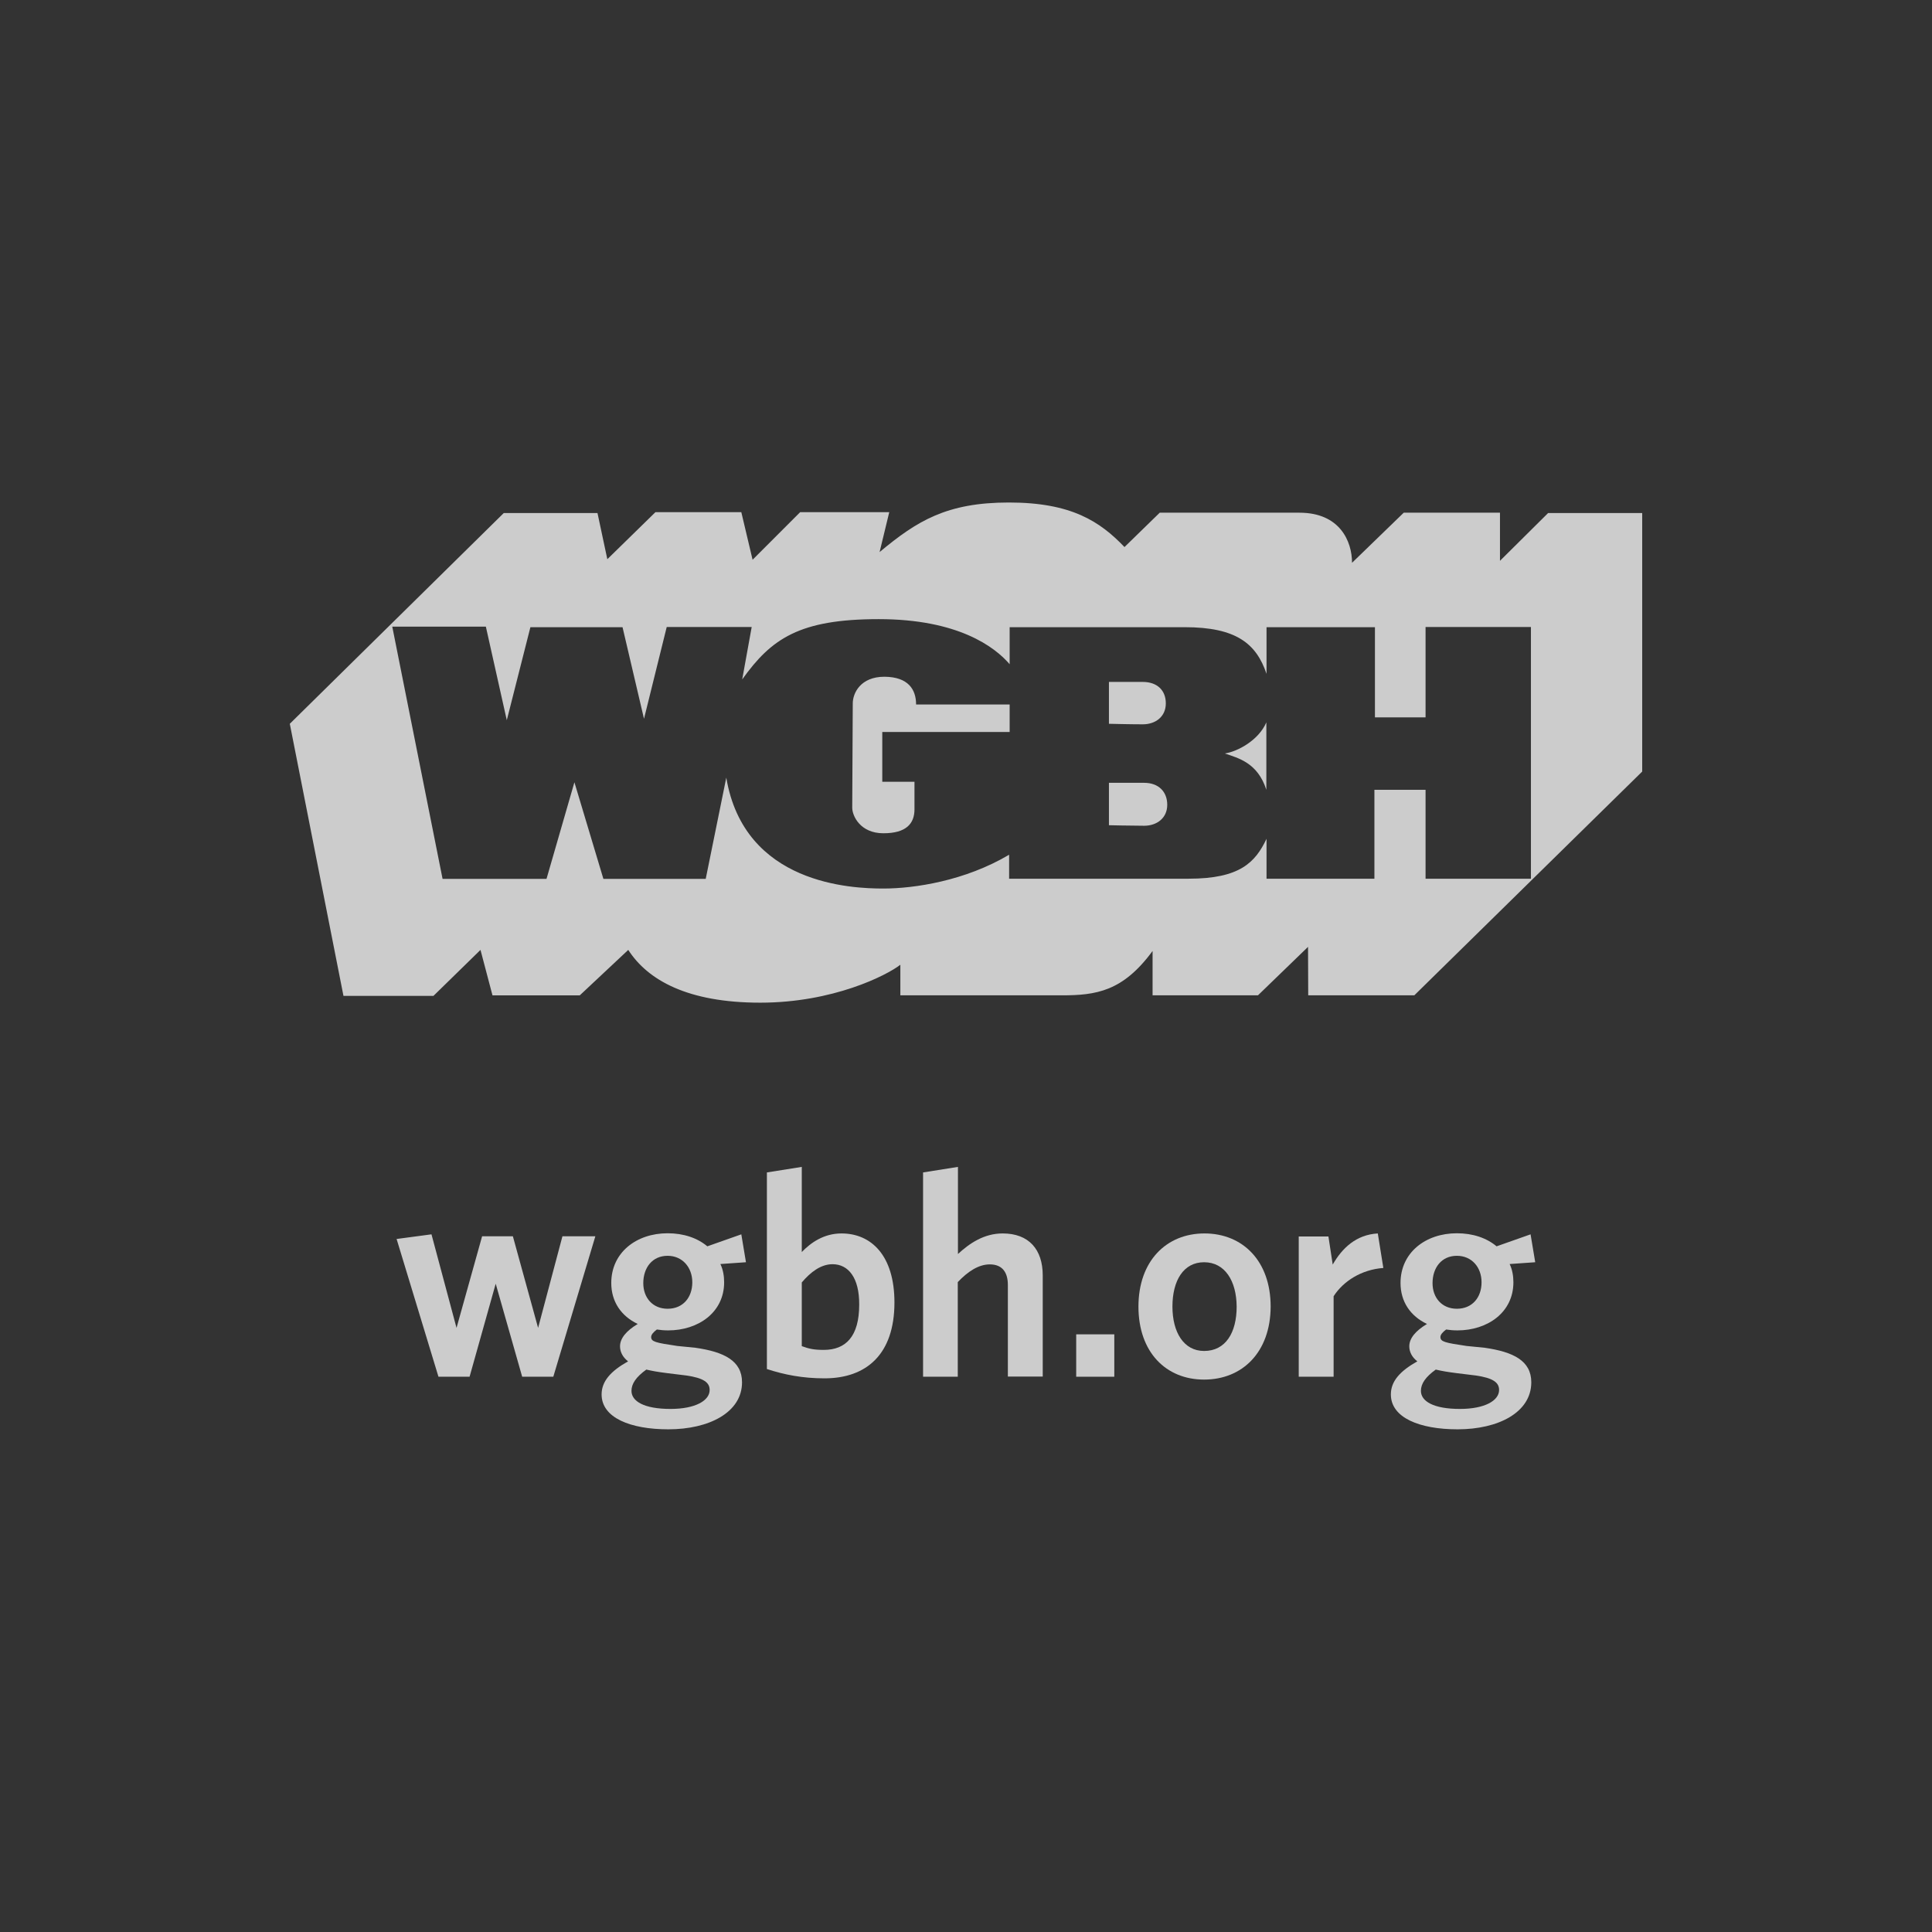 <?xml version="1.0" encoding="utf-8"?>
<!-- Generator: Adobe Illustrator 21.1.0, SVG Export Plug-In . SVG Version: 6.00 Build 0)  -->
<svg version="1.1" id="Layer_1" xmlns="http://www.w3.org/2000/svg" xmlns:xlink="http://www.w3.org/1999/xlink" x="0px" y="0px"
	 viewBox="0 0 1080 1080" enable-background="new 0 0 1080 1080" xml:space="preserve">
<rect x="0" y="0" width="1080" height="1080" fill="#333333" stroke="none"/>
<title>WGBH_impact-report_digital_logo-farm_v1</title>
<g opacity="0.75">
	<g>
		<g>
			<path fill="#FFFFFF" d="M281.6,286.8H334l5.5,25.8l26.9-26.3h48l6.3,26.6l26.6-26.6h49.8l-5.4,22.3
				c20.9-17.4,37.5-27.7,72.3-27.7c34.9,0,50.9,10.6,64.6,24.9l19.7-19.2h78.1c22.6,0,29.4,16,29.4,28l28.9-28h53.8v26.9l26.9-26.7
				H918v144.5L790.6,556.4h-59.3l-0.1-27.1l-28,27.1h-58.9v-24.8c-16.6,22.6-31.5,24.8-50.9,24.8h-90.1v-17.1
				c-7.7,6-37.7,21.2-78.3,21.2c-40.6,0-62.9-12.6-73.8-29.5l-27.1,25.4h-48.8l-6.7-25.4l-26.3,25.7H192l-30-152.1L281.6,286.8z
				 M219.3,350.4l28.1,140.9h58.1l15.6-54l16.2,54h57.2l11.5-56.6c10,59.8,70.3,62,87.8,62c17.4,0,45.7-4.3,70.3-18.9v13.4h100.4
				c28.6,0,37.2-9.1,43.5-22.3v22.3h60.3v-49.7h28.6v49.7h58.9V350.5h-58.9V401h-28.3v-50.4h-60.6v26.1
				c-5.7-16.9-16.9-26.1-45.8-26.1h-97.8v20.7c-8.3-9.7-28.9-25.2-73.2-25.2c-44.3,0-60,10.9-76.3,33.7l5.3-29.3h-47.5L360,401.8
				l-12-51.2h-51.5l-13.2,52l-11.7-52.3H219.3z"/>
			<path fill="#FFFFFF" d="M512.1,393.8h52.3v15.4h-71.2V437h18v15.4c0,8-4.6,13.4-17.4,13.4c-12.9,0-17.4-9.7-17.4-14.3
				c0-4.6,0.3-52.6,0.3-58.3c0-5.7,4.3-14.9,17.7-14.9C507.8,378.4,512.1,385.5,512.1,393.8"/>
			<path fill="#FFFFFF" d="M619.9,381.2v23.4c0,0,11.7,0.3,18.9,0.3s12.9-4.3,12.9-11.7c0-7.4-4.9-12-12.9-12H619.9z"/>
			<path fill="#FFFFFF" d="M619.9,437.6v23.7c0,0,12.6,0.3,19.7,0.3c7.1,0,12.9-4.3,12.9-11.7c0-7.4-4.9-12.3-12.9-12.3H619.9z"/>
			<path fill="#FFFFFF" d="M707.9,403.8v37.7c-4.9-15.2-15.7-17.7-23.2-20.3C691.9,420.1,703.6,413.8,707.9,403.8"/>
		</g>
	</g>
	<g>
		<path fill="#FFFFFF" d="M309.3,769.6h-17.4l-14.8-52l-14.6,52h-17.4l-23.4-77l19.5-2.6l14,52.3l14.3-51.2h17.2l14.1,51.2
			l13.6-51.2h18.4L309.3,769.6z"/>
		<path fill="#FFFFFF" d="M414.4,690l2.6,15.6l-14.3,1c1.5,3.1,2.1,6.7,2.1,10.2c0,16.9-14.5,26.9-31.3,26.9c-2.3,0-4.4-0.2-6.3-0.5
			c-2,1.5-3.2,2.9-3.2,4.2c0,2.6,2.4,3.2,14.6,5l10.1,1c16.1,2.3,26.1,7.3,26.1,19.3c0,16.9-18.5,26.3-41.2,26.3
			c-21.3,0-37.3-6.5-37.3-19.5c0-7.3,5-13,14.8-18.5c-3.1-2.4-4.5-5.4-4.5-8.4c0-4.4,3.4-8.6,9.9-12.5c-9.3-4.4-14.8-12.5-14.8-22.9
			c0-17,14-27.8,31.5-27.8c8.9,0,16.6,2.6,22.2,7.3L414.4,690z M353,777.5c0,5.8,7,10.1,21.8,10.1c14,0,21.9-4.7,21.9-10.6
			c0-4.2-3.4-6.7-13.1-8.1l-10.6-1.3c-5.4-0.7-7.8-1.1-11.7-2C355.6,769.7,353,773.5,353,777.5z M373.2,702
			c-8.6,0-13.6,6.7-13.6,15.3c0,8.1,5.2,14.3,13.6,14.3c8.6,0,13.8-6.3,13.8-14.8C387,708.4,381.4,702,373.2,702z"/>
		<path fill="#FFFFFF" d="M460.9,770.5c-12.2,0-22.4-2-32.2-5.2V655.4l19.5-3.1v47.6c5-5.2,12.3-10.4,22.2-10.4
			c16.6,0,29.6,12.3,29.6,38.6C500,757.1,484.3,770.5,460.9,770.5z M465.4,706.7c-6.5,0-12.3,4.4-17.2,10.2v35.6
			c4.1,1.5,6.8,2.1,12.3,2.1c12.3,0,19.8-7.5,19.8-25.3C480.4,714.2,474.2,706.7,465.4,706.7z"/>
		<path fill="#FFFFFF" d="M563.4,769.6v-51.3c0-6.8-2.9-11.5-10.1-11.5c-6.2,0-12.2,3.9-17.9,9.9v52.9H516V655.4l19.5-3.1V701
			c6.5-6,14.6-11.5,25-11.5c14.6,0,22.4,8.9,22.4,23.5v56.5H563.4z"/>
		<path fill="#FFFFFF" d="M601.6,769.6v-23.7h21.3v23.7H601.6z"/>
		<path fill="#FFFFFF" d="M673.1,771.2c-21.3,0-36.7-15.3-36.7-40.8c0-25.5,15.6-40.9,36.9-40.9c21.4,0,37,15.4,37,40.9
			C710.2,755.9,694.5,771.2,673.1,771.2z M673.1,705.6c-11.5,0-17.7,10.2-17.7,24.8c0,14.3,6.3,24.8,17.7,24.8
			c12,0,18.2-10.2,18.2-24.8C691.2,716,684.7,705.6,673.1,705.6z"/>
		<path fill="#FFFFFF" d="M745.5,724.6v45H726v-78.4h16.6l2.4,15.7c5.2-9.1,13-16.7,25.2-17.4l3.1,19.3
			C761.1,709.7,751,716.1,745.5,724.6z"/>
		<path fill="#FFFFFF" d="M855.6,690l2.6,15.6l-14.3,1c1.5,3.1,2.1,6.7,2.1,10.2c0,16.9-14.5,26.9-31.3,26.9c-2.3,0-4.4-0.2-6.3-0.5
			c-2,1.5-3.2,2.9-3.2,4.2c0,2.6,2.4,3.2,14.6,5l10.1,1c16.1,2.3,26.1,7.3,26.1,19.3c0,16.9-18.5,26.3-41.2,26.3
			c-21.3,0-37.3-6.5-37.3-19.5c0-7.3,5-13,14.8-18.5c-3.1-2.4-4.5-5.4-4.5-8.4c0-4.4,3.4-8.6,9.9-12.5c-9.3-4.4-14.8-12.5-14.8-22.9
			c0-17,14-27.8,31.5-27.8c8.9,0,16.6,2.6,22.2,7.3L855.6,690z M794.3,777.5c0,5.8,7,10.1,21.8,10.1c14,0,21.9-4.7,21.9-10.6
			c0-4.2-3.4-6.7-13.1-8.1l-10.6-1.3c-5.4-0.7-7.8-1.1-11.7-2C796.9,769.7,794.3,773.5,794.3,777.5z M814.4,702
			c-8.6,0-13.6,6.7-13.6,15.3c0,8.1,5.2,14.3,13.6,14.3c8.6,0,13.8-6.3,13.8-14.8C828.2,708.4,822.7,702,814.4,702z"/>
	</g>
</g>
</svg>
